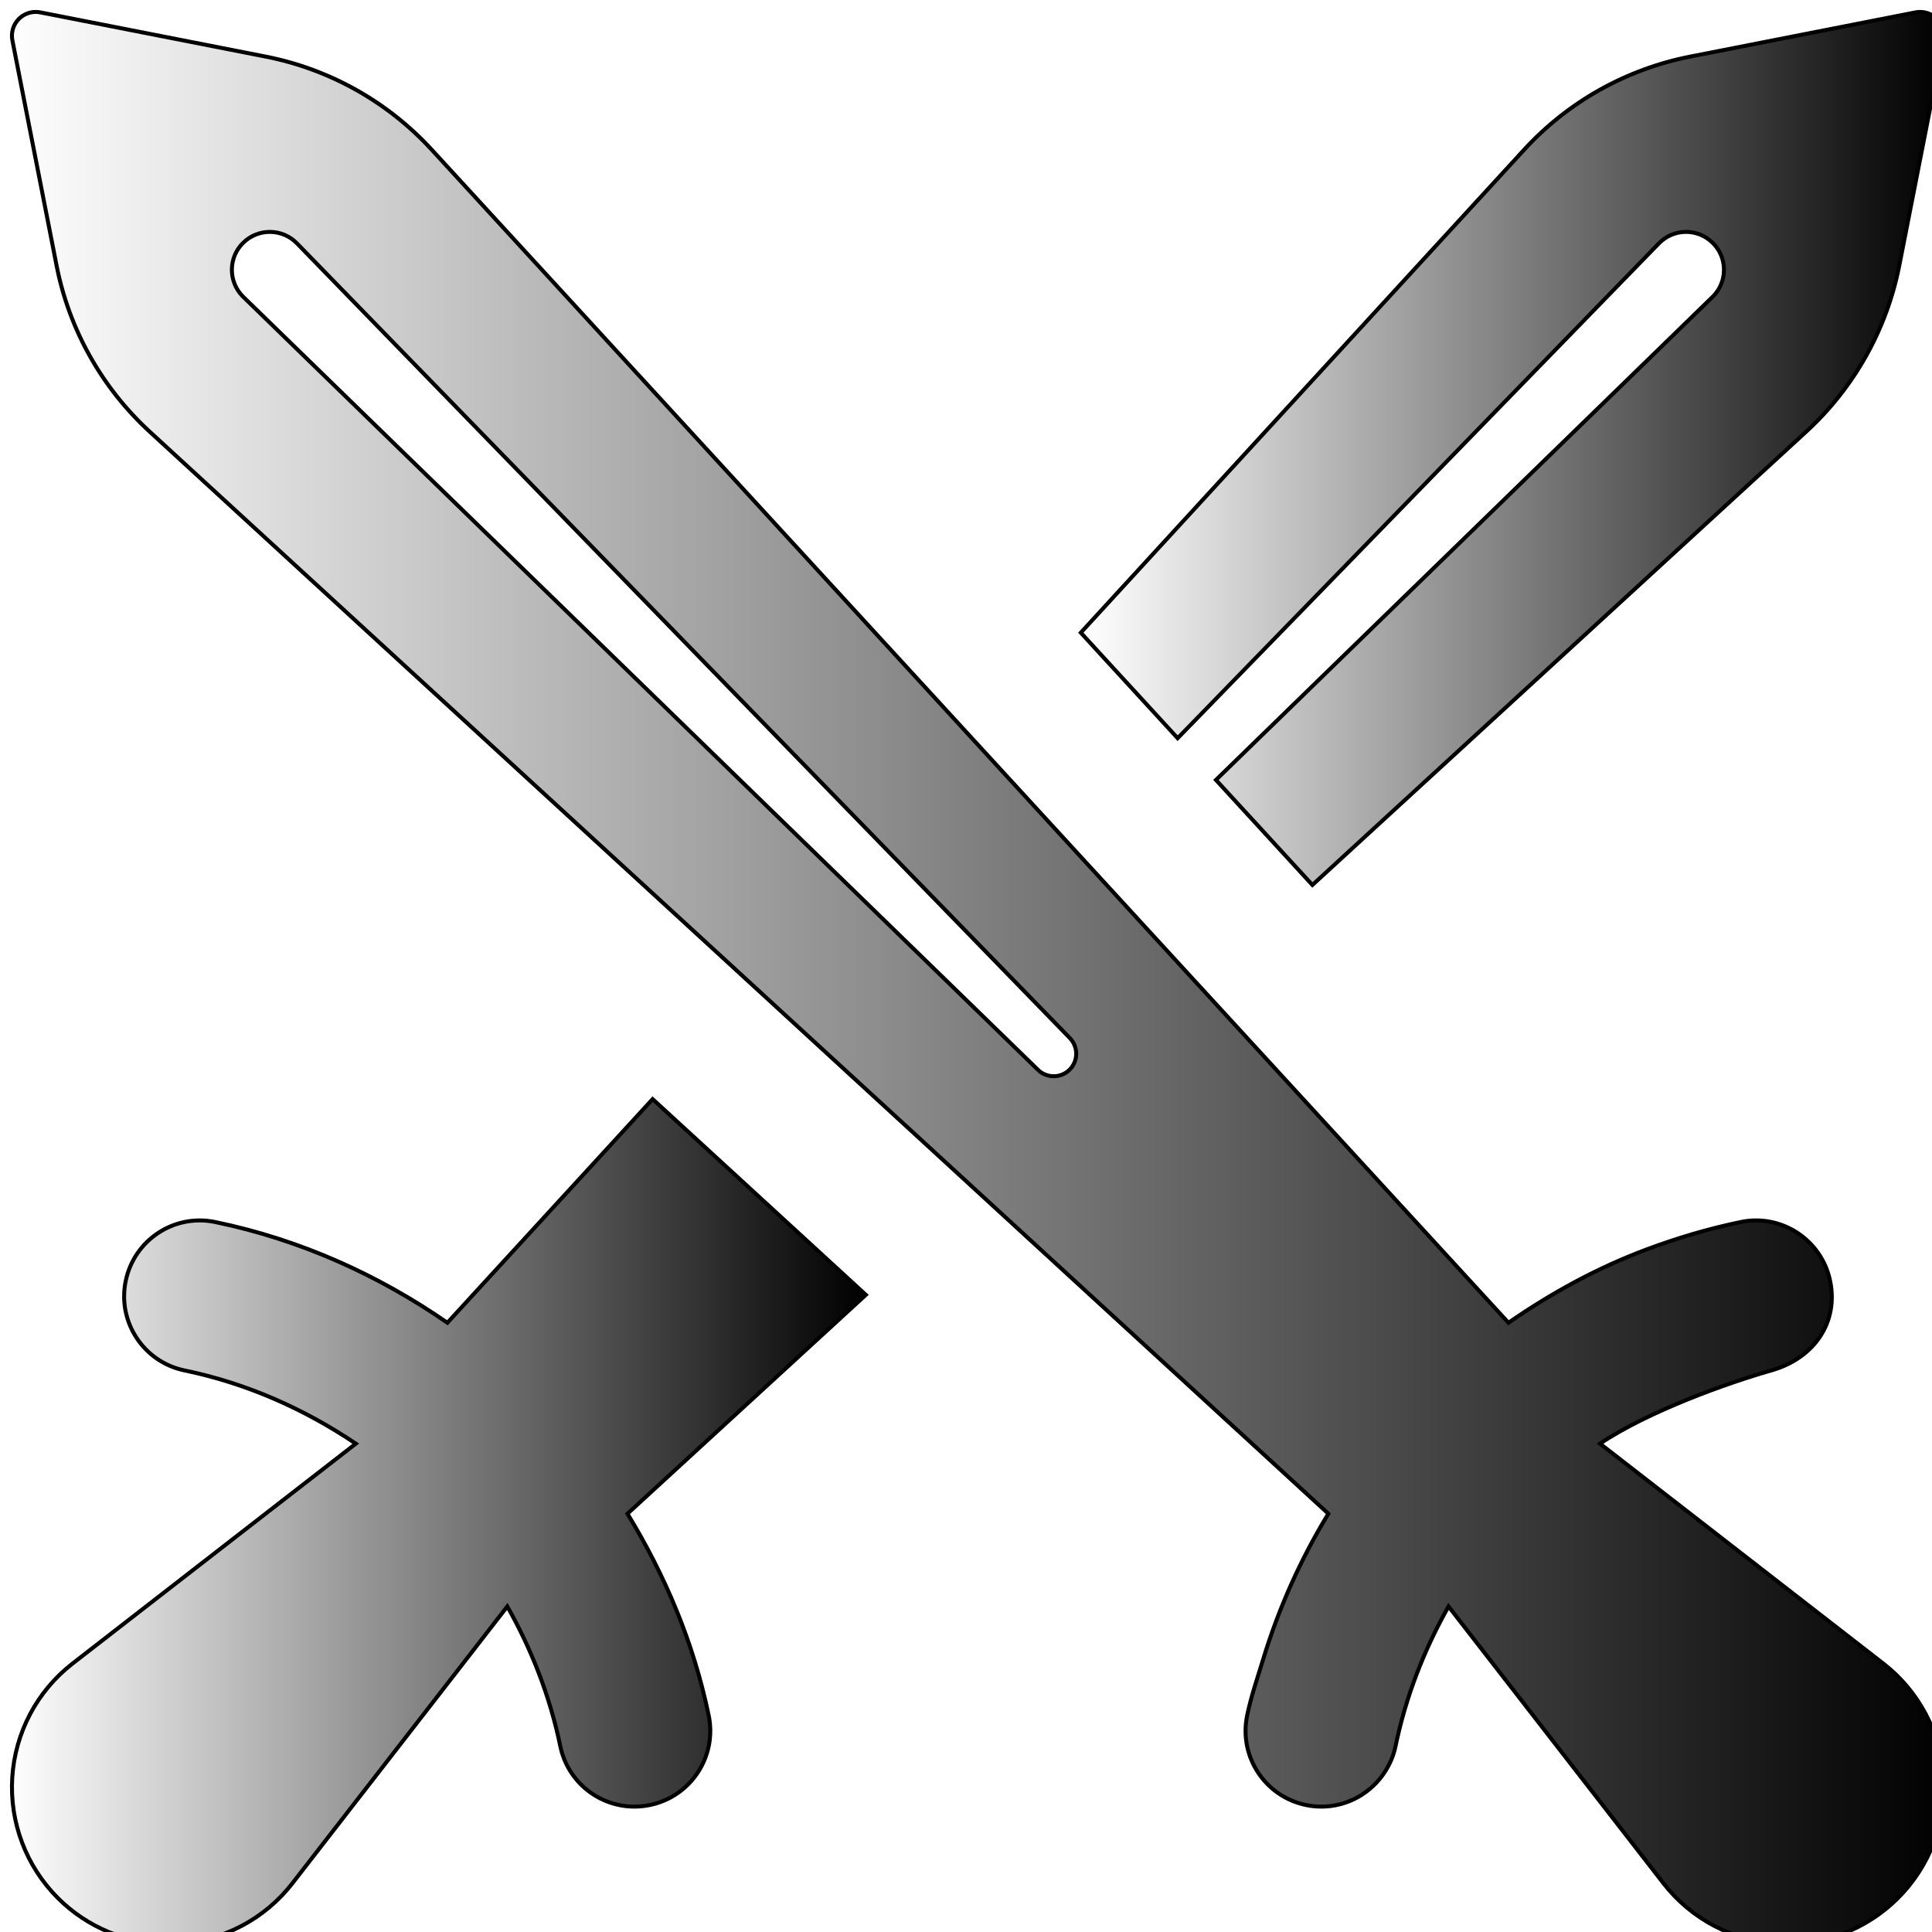 <?xml version="1.0" standalone="no"?><!-- Generator: Gravit.io --><svg xmlns="http://www.w3.org/2000/svg" xmlns:xlink="http://www.w3.org/1999/xlink" style="isolation:isolate" viewBox="0 0 486 486" width="486" height="486"><defs><clipPath id="_clipPath_8E7xeTdoFbW0mcRZfZ4UIY9PpZlAzJ0N"><rect width="486" height="486"/></clipPath></defs><g clip-path="url(#_clipPath_8E7xeTdoFbW0mcRZfZ4UIY9PpZlAzJ0N)"><g id="XMLID_189_"><defs><filter id="6bW1TQLG9tAwIzHEnTbdjgMb7nedxfB3" x="-200%" y="-200%" width="400%" height="400%"><feOffset xmlns="http://www.w3.org/2000/svg" in="SourceAlpha" result="offOut" dx="3" dy="3"/><feGaussianBlur xmlns="http://www.w3.org/2000/svg" in="offOut" result="blurOut" stdDeviation="2.5"/><feComponentTransfer xmlns="http://www.w3.org/2000/svg" in="blurOut" result="opacOut"><feFuncA xmlns="http://www.w3.org/2000/svg" type="table" tableValues="0 0.5"/></feComponentTransfer><feBlend xmlns="http://www.w3.org/2000/svg" in="SourceGraphic" in2="opacOut" mode="normal"/></filter></defs><g filter="url(#6bW1TQLG9tAwIzHEnTbdjgMb7nedxfB3)"><linearGradient id="_lgradient_0" x1="0%" y1="50%" x2="100%" y2="50%"><stop offset="0%" stop-opacity="1" style="stop-color:rgb(255,255,255)"/><stop offset="100%" stop-opacity="1" style="stop-color:rgb(0,0,0)"/></linearGradient><path d=" M 414.298 58.22 C 417.976 54.44 424.007 54.366 427.787 58.044 C 431.558 61.702 431.64 67.744 427.964 71.523 C 427.916 71.57 427.834 71.653 427.777 71.7 L 302.876 193.194 L 327.136 219.615 L 451.332 105.604 C 463.396 94.535 471.606 79.892 474.762 63.824 L 485.887 7.13 C 486.268 5.175 485.655 3.165 484.248 1.75 C 482.832 0.343 480.821 -0.27 478.867 0.112 L 422.174 11.236 C 406.106 14.392 391.462 22.603 380.394 34.667 L 268.878 156.153 L 293.242 182.693 L 414.298 58.22 Z " fill="url(#_lgradient_0)" vector-effect="non-scaling-stroke" stroke-width="0.998" stroke="rgb(0,0,0)" stroke-linejoin="miter" stroke-linecap="butt" stroke-miterlimit="4"/></g><defs><filter id="MF398EtLSfAzSR5NBSDEiNSexm2ZgPlU" x="-200%" y="-200%" width="400%" height="400%"><feOffset xmlns="http://www.w3.org/2000/svg" in="SourceAlpha" result="offOut" dx="3" dy="3"/><feGaussianBlur xmlns="http://www.w3.org/2000/svg" in="offOut" result="blurOut" stdDeviation="2.5"/><feComponentTransfer xmlns="http://www.w3.org/2000/svg" in="blurOut" result="opacOut"><feFuncA xmlns="http://www.w3.org/2000/svg" type="table" tableValues="0 0.5"/></feComponentTransfer><feBlend xmlns="http://www.w3.org/2000/svg" in="SourceGraphic" in2="opacOut" mode="normal"/></filter></defs><g filter="url(#MF398EtLSfAzSR5NBSDEiNSexm2ZgPlU)"><linearGradient id="_lgradient_1" x1="0%" y1="50%" x2="100%" y2="50%"><stop offset="0%" stop-opacity="1" style="stop-color:rgb(255,255,255)"/><stop offset="100%" stop-opacity="1" style="stop-color:rgb(0,0,0)"/></linearGradient><path d=" M 161.17 273.485 L 109.542 329.742 C 92.227 317.761 72.593 308.851 51.154 304.411 C 40.831 302.251 30.758 308.889 28.627 319.213 C 26.485 329.518 33.112 339.61 43.426 341.74 C 59.197 345.008 73.655 351.507 86.511 360.154 L 15.259 415.461 C 6.322 422.397 0.801 432.833 0.084 444.123 C -0.624 455.406 3.557 466.456 11.553 474.455 C 18.962 481.872 28.998 485.997 39.416 485.997 C 40.235 485.997 41.053 485.979 41.884 485.923 C 53.175 485.216 63.61 479.696 70.545 470.758 L 124.613 401.107 C 130.72 411.916 135.337 423.683 137.945 436.258 C 139.806 445.271 147.736 451.46 156.59 451.46 C 157.875 451.46 159.167 451.331 160.472 451.06 C 170.787 448.929 177.415 438.837 175.275 428.532 C 171.477 410.165 164.26 393.203 154.84 377.779 L 214.81 322.724 L 161.17 273.485 Z " fill="url(#_lgradient_1)" vector-effect="non-scaling-stroke" stroke-width="0.998" stroke="rgb(0,0,0)" stroke-linejoin="miter" stroke-linecap="butt" stroke-miterlimit="4"/></g><defs><filter id="LdmaBToiiYQM2iVBcCeXI5goeIEtA0k5" x="-200%" y="-200%" width="400%" height="400%"><feOffset xmlns="http://www.w3.org/2000/svg" in="SourceAlpha" result="offOut" dx="3" dy="3"/><feGaussianBlur xmlns="http://www.w3.org/2000/svg" in="offOut" result="blurOut" stdDeviation="2.5"/><feComponentTransfer xmlns="http://www.w3.org/2000/svg" in="blurOut" result="opacOut"><feFuncA xmlns="http://www.w3.org/2000/svg" type="table" tableValues="0 0.5"/></feComponentTransfer><feBlend xmlns="http://www.w3.org/2000/svg" in="SourceGraphic" in2="opacOut" mode="normal"/></filter></defs><g filter="url(#LdmaBToiiYQM2iVBcCeXI5goeIEtA0k5)"><linearGradient id="_lgradient_2" x1="0%" y1="50%" x2="100%" y2="50%"><stop offset="0%" stop-opacity="1" style="stop-color:rgb(255,255,255)"/><stop offset="100%" stop-opacity="1" style="stop-color:rgb(0,0,0)"/></linearGradient><path d=" M 470.739 415.461 L 415.917 372.909 L 399.486 360.154 C 411.608 352 431.656 344.845 442.572 341.74 C 453.493 338.633 459.514 329.518 457.373 319.213 C 455.232 308.889 445.074 302.234 434.844 304.411 C 426.725 306.096 418.869 308.434 411.273 311.273 C 398.789 315.936 387.219 322.294 376.456 329.742 L 105.605 34.667 C 94.535 22.603 79.891 14.393 63.826 11.236 L 7.13 0.112 C 6.75 0.038 6.369 0 5.987 0 C 4.414 0 2.886 0.624 1.75 1.75 C 0.345 3.165 -0.268 5.176 0.113 7.131 L 11.237 63.824 C 14.393 79.892 22.605 94.535 34.668 105.604 L 331.156 377.778 C 324.213 389.144 318.71 401.413 314.735 414.456 C 313.32 419.11 311.719 423.701 310.724 428.532 C 308.583 438.837 315.21 448.929 325.524 451.06 C 326.829 451.331 328.123 451.46 329.406 451.46 C 335.961 451.46 341.975 448.044 345.429 442.625 C 346.639 440.727 347.569 438.606 348.053 436.258 C 350.66 423.683 355.278 411.916 361.384 401.107 L 372.89 415.927 L 415.451 470.758 C 422.387 479.697 432.823 485.216 444.114 485.923 C 455.396 486.63 466.448 482.46 474.446 474.455 C 482.442 466.456 486.62 455.406 485.913 444.123 C 485.197 432.833 479.678 422.397 470.739 415.461 Z  M 266.122 266.02 C 263.946 268.254 260.362 268.312 258.118 266.132 L 58.22 71.7 C 58.164 71.653 58.081 71.57 58.034 71.523 C 54.356 67.743 54.441 61.702 58.209 58.044 C 61.991 54.366 68.023 54.441 71.701 58.22 L 266.122 258.127 C 268.245 260.313 268.264 263.814 266.122 266.02 Z " fill="url(#_lgradient_2)" vector-effect="non-scaling-stroke" stroke-width="0.998" stroke="rgb(0,0,0)" stroke-linejoin="miter" stroke-linecap="butt" stroke-miterlimit="4"/></g></g></g></svg>